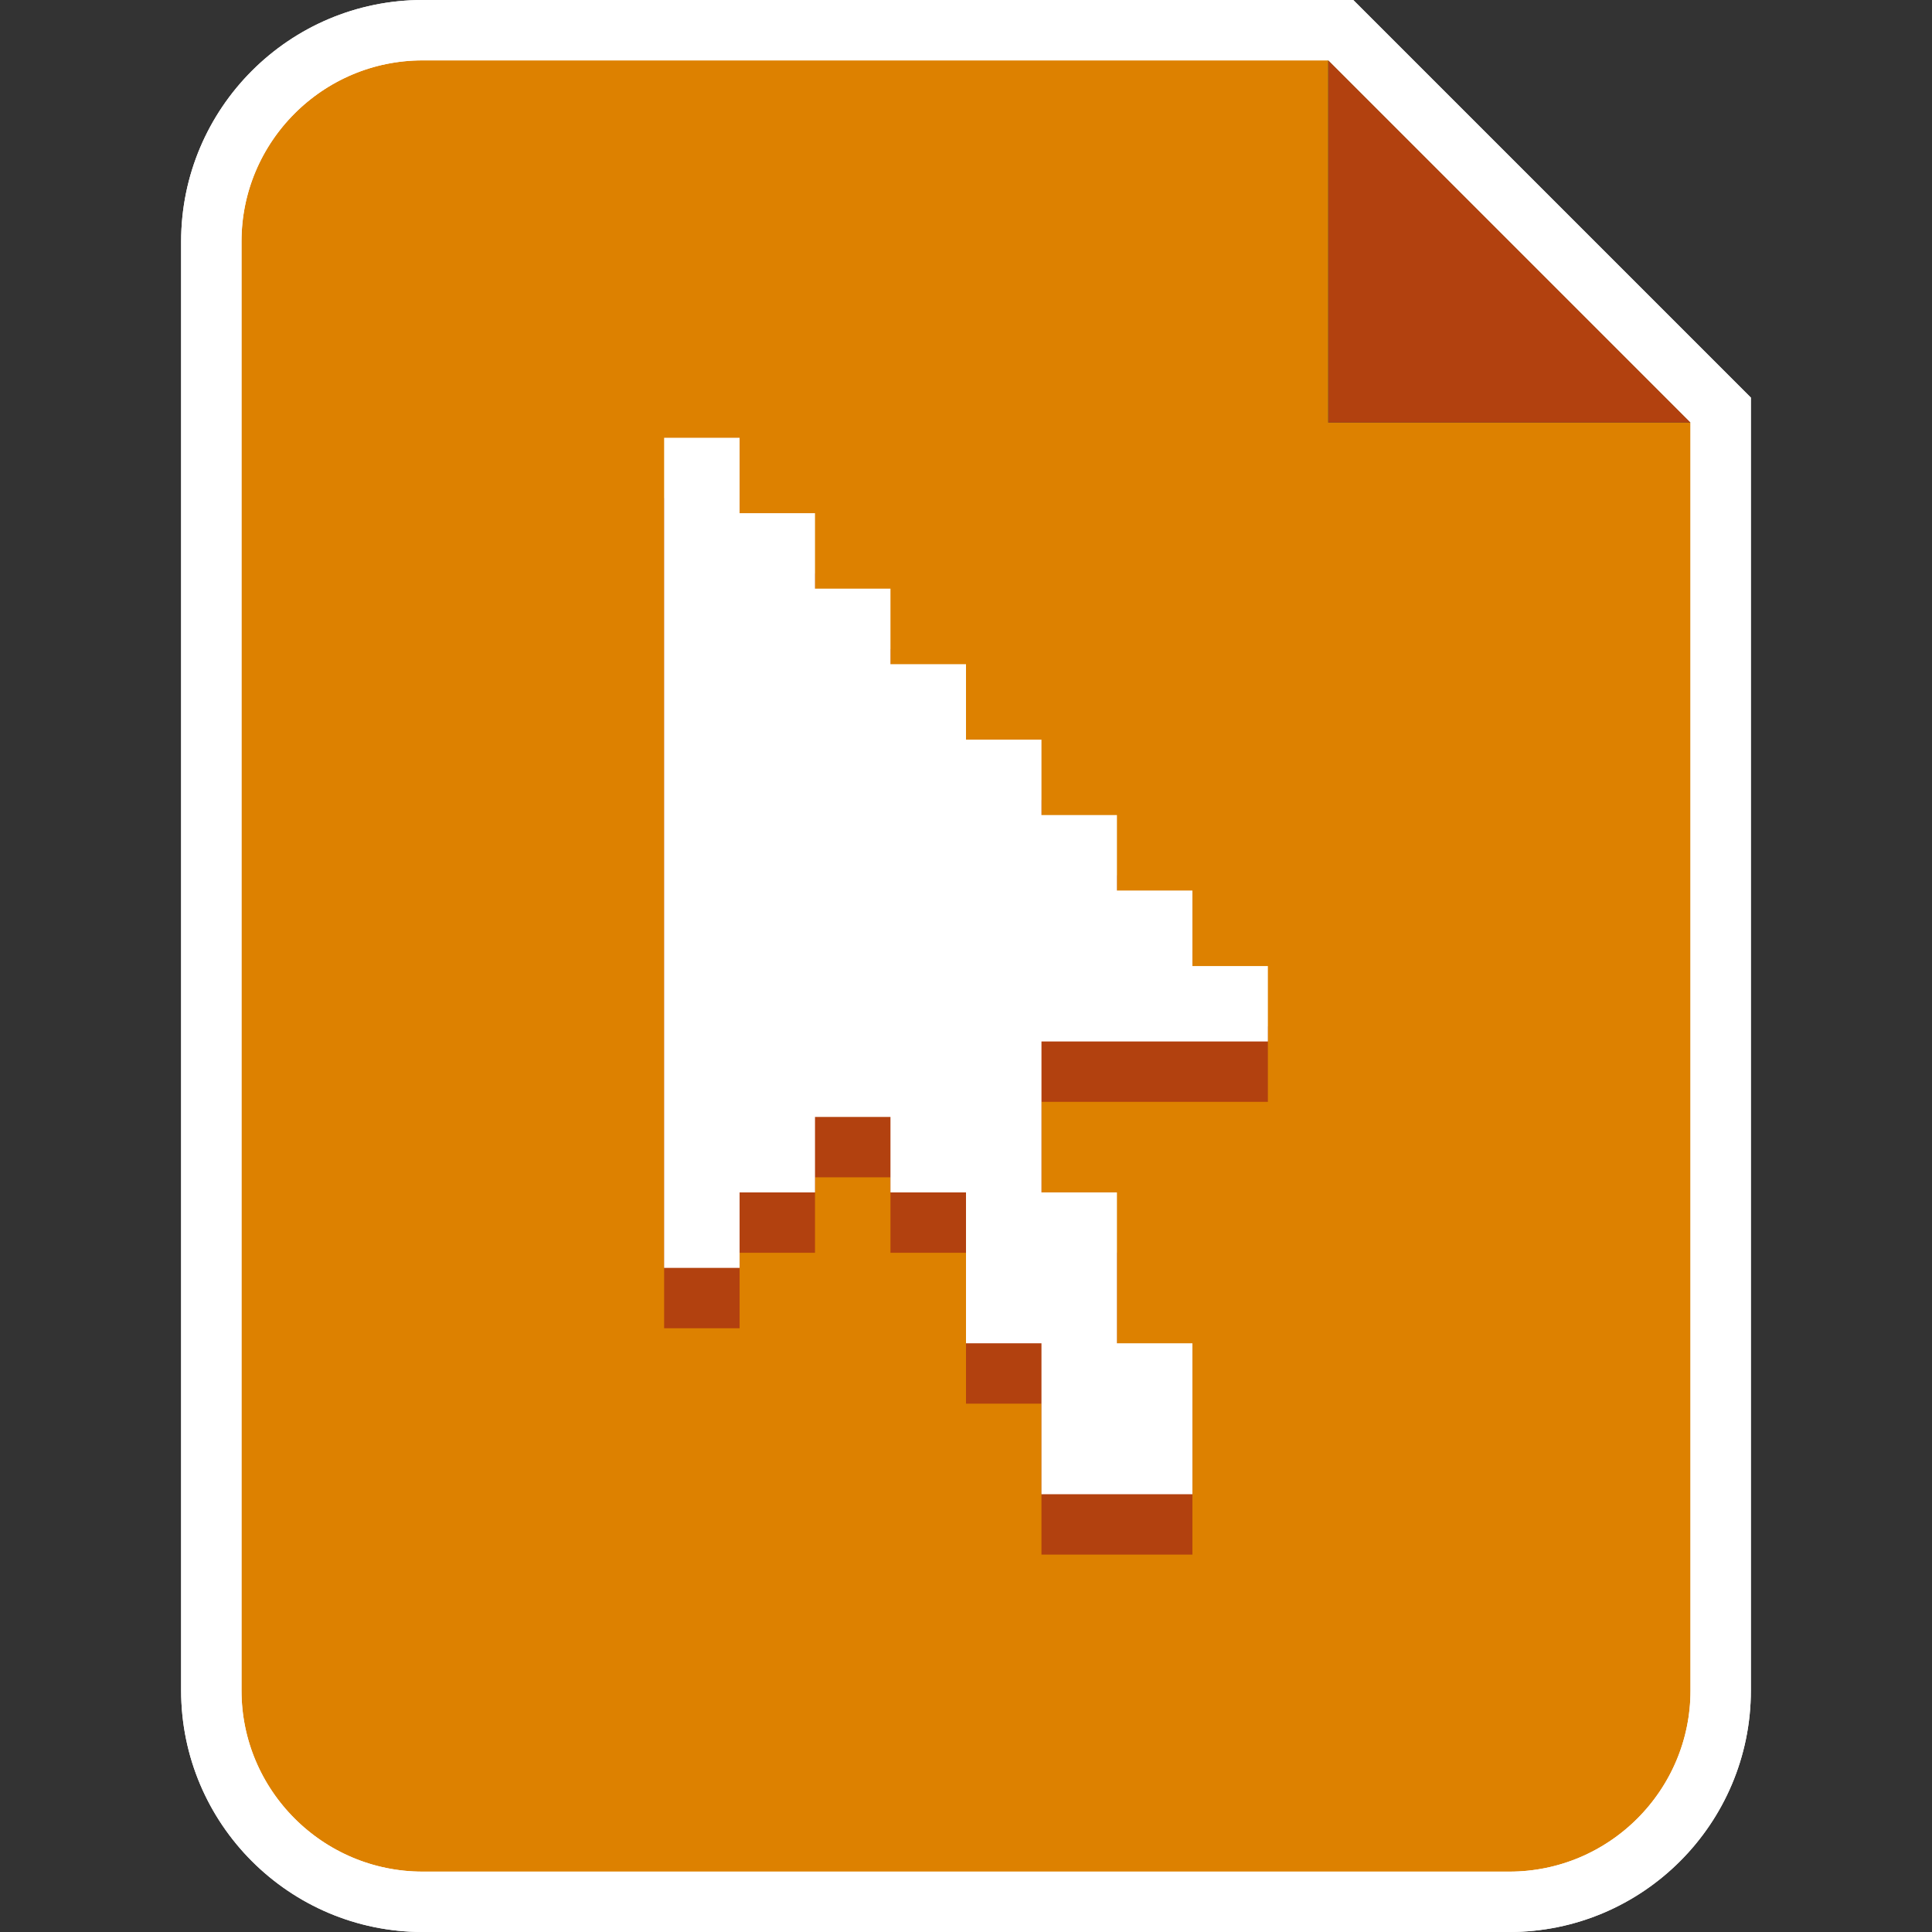 <?xml version="1.0" encoding="utf-8"?>
<!-- Generator: Adobe Illustrator 19.1.0, SVG Export Plug-In . SVG Version: 6.00 Build 0)  -->
<svg version="1.1" id="Layer_1" xmlns="http://www.w3.org/2000/svg" xmlns:xlink="http://www.w3.org/1999/xlink" x="0px" y="0px"
	 viewBox="-463 265 32 32" enable-background="new -463 265 32 32" xml:space="preserve">
<rect x="-463" y="265" width="32" height="32" fill="#333333" stroke="none"/>
<g>
	<g>
		<path fill="#DD8100" stroke="#FFFFFF" stroke-miterlimit="10" d="M-456,296.5c-1.93,0-3.5-1.57-3.5-3.5v-24
			c0-1.93,1.57-3.5,3.5-3.5h15.207l6.293,6.293V293c0,1.93-1.57,3.5-3.5,3.5H-456z"/>
		<polygon fill="#00795A" points="-441,266 -441,272 -435,272 		"/>
	</g>
	<g>
		<path fill="none" stroke="#FFFFFF" stroke-miterlimit="10" d="M-456,296.5c-1.93,0-3.5-1.57-3.5-3.5v-24c0-1.93,1.57-3.5,3.5-3.5
			h15.207l6.293,6.293V293c0,1.93-1.57,3.5-3.5,3.5H-456z"/>
		<polygon fill="#B2410F" points="-441,266 -441,272 -435,272 		"/>
	</g>
	<g>
		<g>
			<polygon fill="#B2410F" points="-442,283.25 -442,282.001 -443.25,282.001 -443.25,280.75 -444.5,280.75 -444.5,279.5 
				-445.75,279.5 -445.75,278.251 -447,278.251 -447,277.001 -448.251,277.001 -448.251,275.75 -449.501,275.75 -449.501,274.5 
				-450.75,274.5 -450.75,273.251 -452,273.251 -452,287 -450.75,287 -450.75,285.75 -449.501,285.75 -449.501,284.5 
				-448.251,284.5 -448.251,285.75 -447,285.75 -447,288.249 -445.75,288.249 -445.75,290.749 -443.25,290.749 -443.25,288.249 
				-444.5,288.249 -444.5,285.75 -445.75,285.75 -445.75,283.25 			"/>
		</g>
		<g>
			<polygon fill="#FFFFFF" points="-442,282.25 -442,281.001 -443.25,281.001 -443.25,279.75 -444.5,279.75 -444.5,278.5 
				-445.75,278.5 -445.75,277.251 -447,277.251 -447,276.001 -448.251,276.001 -448.251,274.75 -449.501,274.75 -449.501,273.5 
				-450.75,273.5 -450.75,272.251 -452,272.251 -452,286 -450.75,286 -450.75,284.75 -449.501,284.75 -449.501,283.5 
				-448.251,283.5 -448.251,284.75 -447,284.75 -447,287.249 -445.75,287.249 -445.75,289.749 -443.25,289.749 -443.25,287.249 
				-444.5,287.249 -444.5,284.75 -445.75,284.75 -445.75,282.25 			"/>
		</g>
	</g>
</g>
</svg>

